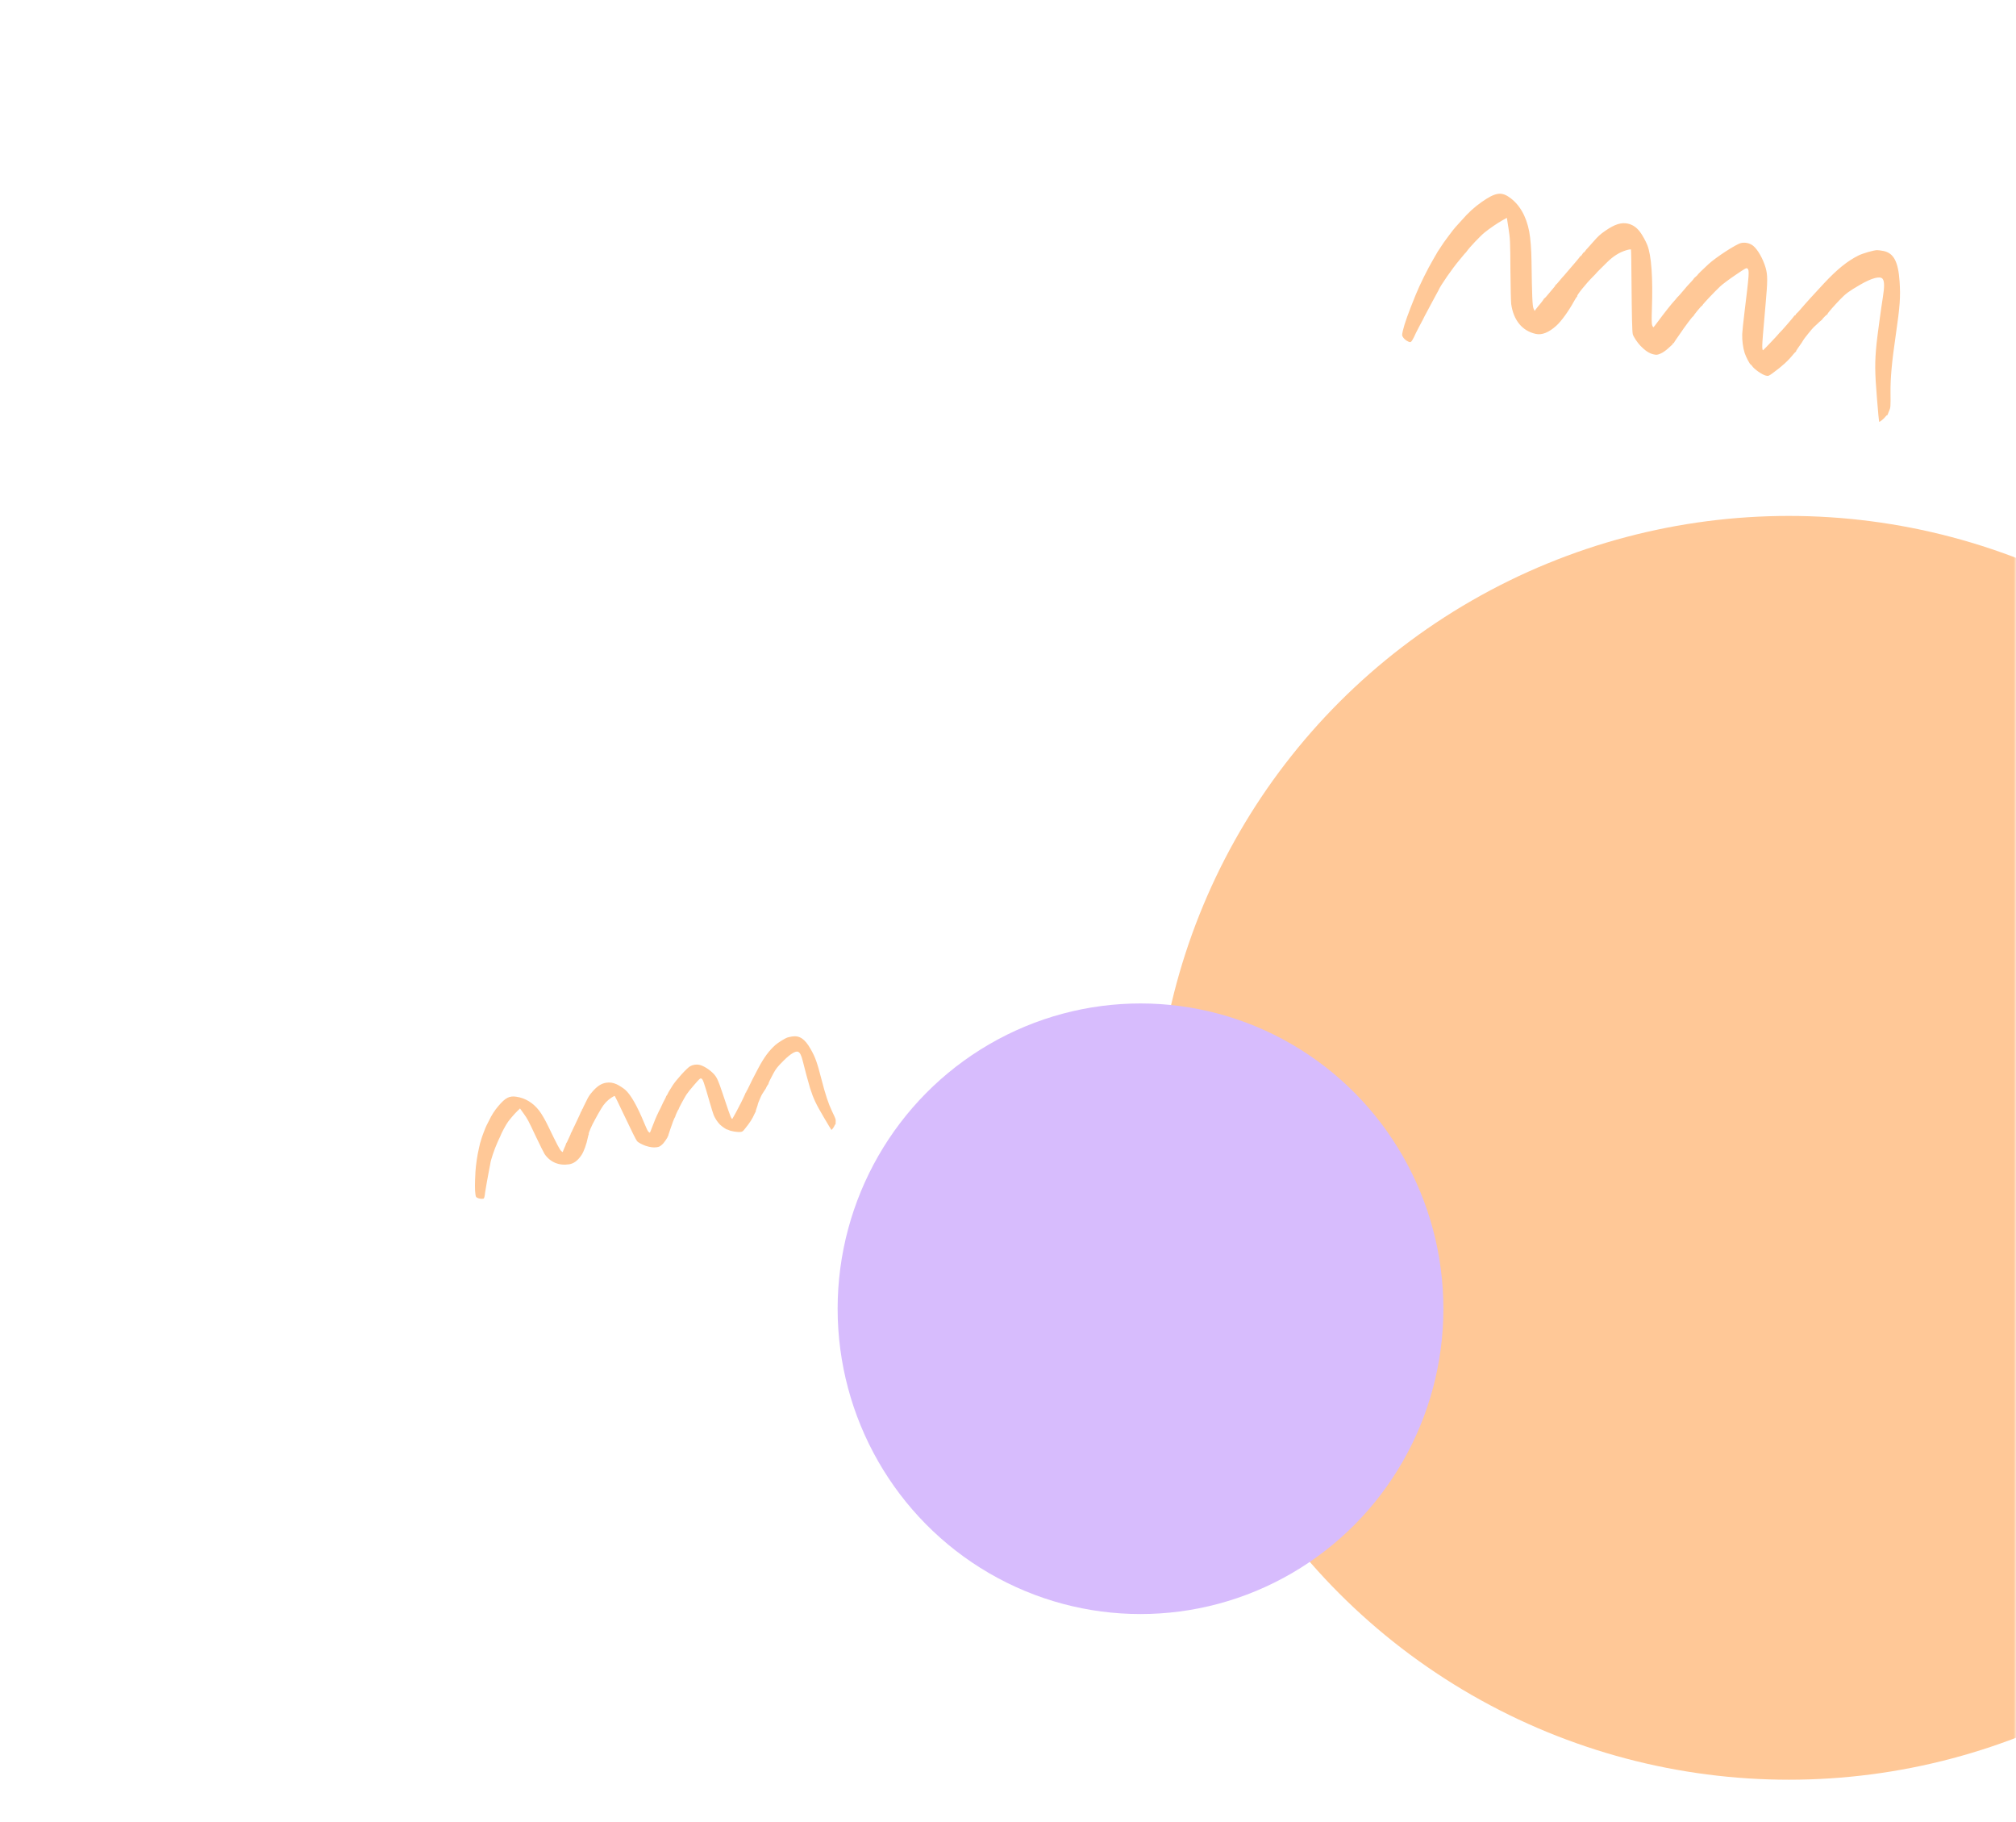 <svg width="426" height="385" viewBox="0 0 426 385" fill="none" xmlns="http://www.w3.org/2000/svg">
<mask id="mask0_211_28" style="mask-type:alpha" maskUnits="userSpaceOnUse" x="0" y="-2" width="426" height="387">
<rect y="-2" width="426" height="387" fill="#C4C4C4"/>
</mask>
<g mask="url(#mask0_211_28)">
<ellipse cx="378" cy="242.5" rx="134" ry="133.5" fill="#FFC897" class="primary"/>
</g>
<ellipse cx="241" cy="276.5" rx="64" ry="64.5" fill="#D7BCFD" class="secondary"/>
<path d="M166.318 219.218C165.807 219.406 164.362 220.312 163.847 220.772C162.495 221.975 161.45 223.395 160.249 225.647C159.46 227.121 158.448 229.111 158.08 229.929C157.963 230.18 157.827 230.427 157.772 230.489C157.718 230.552 157.686 230.643 157.694 230.696C157.702 230.749 157.674 230.8 157.62 230.808C157.575 230.815 157.536 230.86 157.543 230.905C157.555 230.981 156.4 233.405 156.304 233.498C156.281 233.525 156.209 233.652 156.157 233.792C156.079 233.999 154.859 236.246 154.752 236.379C154.69 236.451 154.527 236.227 154.369 235.855C154.183 235.418 153.838 234.429 152.7 231.022C151.778 228.241 151.475 227.581 150.796 226.861C149.945 225.967 148.667 225.161 147.776 224.964C147.142 224.828 146.382 224.945 145.819 225.273C145.138 225.665 142.884 228.15 142.138 229.314C141.57 230.202 141.083 231.023 141.092 231.083C141.097 231.114 141.017 231.25 140.911 231.391C140.804 231.532 140.726 231.676 140.731 231.706C140.736 231.744 140.62 231.995 140.477 232.258C140.327 232.53 140.171 232.826 140.13 232.918C139.519 234.24 139.387 234.517 139.347 234.554C139.315 234.582 139.259 234.692 139.212 234.808C139.175 234.922 139.107 235.073 139.062 235.142C138.777 235.668 138.136 237.212 137.651 238.522C137.505 238.941 137.349 239.292 137.313 239.297C137.277 239.303 137.146 239.222 137.028 239.115C136.88 238.983 136.6 238.412 136.144 237.293C134.637 233.631 133.247 231.203 132.088 230.216C131.666 229.853 130.763 229.277 130.291 229.07C129.553 228.733 128.842 228.633 128.09 228.748C127.044 228.909 126.163 229.488 125.123 230.705C124.548 231.369 124.32 231.73 123.919 232.577C123.642 233.156 123.397 233.644 123.374 233.671C123.342 233.7 123.281 233.841 123.238 233.98C123.188 234.127 123.125 234.254 123.089 234.259C123.044 234.266 122.982 234.4 122.951 234.552C122.92 234.705 122.849 234.84 122.804 234.847C122.759 234.854 122.728 234.89 122.735 234.935C122.745 234.996 122.437 235.673 121.359 237.945C121.303 238.062 121.247 238.172 121.224 238.199C121.2 238.226 121.085 238.485 120.957 238.784C120.829 239.084 120.688 239.354 120.639 239.393C120.59 239.431 120.576 239.464 120.612 239.459C120.648 239.453 120.578 239.651 120.458 239.887C120.34 240.13 120.134 240.574 120.006 240.873C119.878 241.173 119.737 241.443 119.695 241.473C119.654 241.503 119.626 241.554 119.63 241.584C119.646 241.628 119.363 242.348 119.193 242.669C119.152 242.761 119.065 242.969 119.007 243.126L118.905 243.413L118.605 243.188C118.314 242.968 117.679 241.752 115.823 237.904C115.19 236.587 114.467 235.338 113.918 234.63C112.65 232.991 110.993 231.979 109.092 231.704C107.639 231.485 106.799 231.917 105.327 233.652C104.505 234.618 103.928 235.507 103.29 236.833C103.045 237.322 102.821 237.768 102.791 237.811C102.657 238.011 101.72 240.487 101.697 240.7C101.685 240.741 101.632 240.928 101.577 241.107C101.513 241.288 101.459 241.467 101.448 241.516C101.445 241.555 101.321 242.063 101.191 242.643C100.858 244.047 100.541 246.209 100.467 247.573C100.332 250.026 100.329 251.434 100.462 252.299C100.551 252.876 100.565 252.905 100.873 253.067C101.212 253.248 101.821 253.333 102.146 253.244C102.321 253.194 102.426 252.805 102.514 251.89C102.525 251.787 102.594 251.341 102.681 250.893C102.871 249.869 102.858 249.964 102.889 249.687C102.905 249.553 102.935 249.392 102.952 249.328C102.97 249.263 102.992 249.166 102.994 249.119C103.011 248.992 103.051 248.776 103.228 247.847C103.307 247.408 103.415 246.863 103.455 246.647C103.494 246.423 103.541 246.191 103.558 246.126C103.576 246.061 103.603 245.94 103.601 245.87C103.655 245.209 104.502 242.685 105.107 241.38C105.244 241.079 105.408 240.719 105.461 240.587C105.513 240.447 105.584 240.319 105.608 240.292C105.64 240.264 105.693 240.131 105.737 240C105.924 239.435 106.936 237.562 107.369 236.982C107.883 236.281 108.786 235.249 109.312 234.74L109.886 234.186L110.05 234.417C110.142 234.542 110.436 234.964 110.715 235.348C111.486 236.434 111.588 236.62 113.232 240.105C114.087 241.909 114.919 243.568 115.075 243.809C116.267 245.545 118.126 246.323 120.288 245.975C121.263 245.825 122.131 245.163 122.888 244.013C123.385 243.26 123.944 241.713 124.221 240.302C124.277 240.014 124.361 239.729 124.398 239.669C124.444 239.615 124.455 239.567 124.429 239.571C124.241 239.6 125.077 237.66 125.7 236.593C125.874 236.294 126.018 236.039 126.014 236.016C126.011 235.993 126.183 235.687 126.394 235.328C126.596 234.978 126.893 234.466 127.053 234.201C127.633 233.21 128.349 232.447 129.24 231.874C129.564 231.661 129.863 231.522 129.904 231.547C129.954 231.578 130.756 233.219 131.682 235.19C133.538 239.101 134.401 240.841 134.636 241.116C134.838 241.357 135.746 241.846 136.412 242.07C137.348 242.377 138.068 242.476 138.722 242.383C139.258 242.301 139.353 242.263 139.769 241.934C140.047 241.713 140.373 241.336 140.595 240.991C140.801 240.664 141.001 240.361 141.039 240.309C141.075 240.249 141.084 240.185 141.054 240.167C141.014 240.149 141.038 240.122 141.091 240.114C141.154 240.105 141.193 240.06 141.186 240.014C141.18 239.976 141.244 239.741 141.328 239.51C141.41 239.272 141.555 238.846 141.647 238.552C141.923 237.67 142.511 236.134 142.601 236.066C142.651 236.035 142.68 235.984 142.666 235.955C142.636 235.874 143.281 234.415 143.361 234.402C143.397 234.397 143.426 234.346 143.417 234.293C143.4 234.179 144.481 232.163 145.039 231.268C145.26 230.916 145.995 229.987 146.682 229.212C147.818 227.911 147.929 227.8 148.138 227.846C148.517 227.935 148.676 228.369 149.98 232.917C150.316 234.085 150.693 235.286 150.812 235.587C151.117 236.317 151.653 237.12 152.17 237.624C152.578 238.019 153.538 238.664 153.681 238.642C153.726 238.635 153.843 238.68 153.951 238.733C154.422 238.995 155.914 239.231 156.513 239.139C156.898 239.08 156.947 239.041 157.379 238.516C158.419 237.245 159.002 236.339 159.427 235.349C159.514 235.141 159.63 234.944 159.67 234.907C159.719 234.868 159.723 234.837 159.688 234.842C159.652 234.848 159.708 234.621 159.811 234.333C160.016 233.766 160.17 233.276 160.16 233.215C160.146 233.124 160.921 231.318 161.044 231.167C161.113 231.079 161.26 230.846 161.376 230.65C161.485 230.462 161.64 230.22 161.724 230.114C161.809 230.008 161.875 229.904 161.872 229.882C161.861 229.813 162.249 229.124 162.326 229.089C162.36 229.068 162.378 229.011 162.373 228.973C162.355 228.859 162.896 227.734 163.454 226.724C163.983 225.756 164.337 225.321 165.631 224.034C167.012 222.655 168.143 221.976 168.665 222.214C169.059 222.395 169.353 222.994 169.656 224.253C169.951 225.514 170.905 229.035 171.174 229.887C171.882 232.11 172.401 233.219 174.158 236.189C174.952 237.544 175.639 238.674 175.679 238.699C175.761 238.756 176.254 238.089 176.368 237.761C176.414 237.645 176.481 237.541 176.525 237.535C176.561 237.529 176.585 237.502 176.57 237.466C176.556 237.437 176.568 237.217 176.587 236.981C176.633 236.508 176.6 236.412 175.831 234.805C175.048 233.169 174.418 231.276 173.569 227.964C172.656 224.413 172.276 223.368 171.306 221.652C170.064 219.465 168.951 218.72 167.335 218.984C166.969 219.048 166.509 219.15 166.318 219.218Z" fill="#FFC897" class="primary"/>
<path d="M396.63 52.848C395.892 52.869 393.591 53.531 392.693 53.986C390.336 55.172 388.236 56.873 385.469 59.82C383.654 61.747 381.269 64.378 380.347 65.485C380.06 65.823 379.751 66.143 379.648 66.214C379.545 66.284 379.454 66.412 379.434 66.501C379.414 66.591 379.349 66.657 379.278 66.641C379.219 66.627 379.145 66.678 379.128 66.754C379.099 66.882 376.289 70.129 376.119 70.224C376.074 70.254 375.913 70.419 375.769 70.615C375.555 70.903 372.767 73.832 372.558 73.986C372.441 74.067 372.367 73.62 372.385 72.939C372.404 72.138 372.543 70.369 373.082 64.3C373.529 59.351 373.532 58.129 373.105 56.609C372.564 54.714 371.446 52.729 370.459 51.928C369.753 51.365 368.748 51.138 367.866 51.355C366.801 51.611 362.6 54.355 361.016 55.81C359.808 56.921 358.738 57.968 358.715 58.07C358.703 58.121 358.527 58.297 358.315 58.464C358.103 58.63 357.924 58.818 357.913 58.87C357.898 58.933 357.61 59.271 357.284 59.614C356.944 59.967 356.582 60.355 356.48 60.48C354.971 62.261 354.651 62.631 354.58 62.669C354.524 62.697 354.392 62.842 354.269 63.002C354.157 63.164 353.987 63.368 353.893 63.454C353.241 64.139 351.568 66.259 350.222 68.09C349.802 68.681 349.409 69.156 349.362 69.145C349.314 69.134 349.198 68.933 349.114 68.7C349.007 68.407 348.986 67.341 349.062 65.303C349.291 58.626 348.96 53.985 348.092 51.774C347.778 50.965 346.991 49.551 346.527 48.963C345.808 48.021 344.987 47.473 343.994 47.248C342.61 46.935 341.192 47.38 339.214 48.76C338.125 49.508 337.637 49.961 336.659 51.097C335.987 51.872 335.405 52.519 335.361 52.55C335.305 52.577 335.15 52.77 335.018 52.969C334.871 53.177 334.721 53.345 334.674 53.334C334.615 53.321 334.462 53.501 334.337 53.728C334.211 53.955 334.046 54.133 333.987 54.119C333.928 54.106 333.869 54.146 333.852 54.223C333.829 54.325 333.062 55.24 330.435 58.285C330.3 58.443 330.167 58.588 330.123 58.618C330.079 58.648 329.789 58.999 329.46 59.408C329.131 59.818 328.802 60.173 328.72 60.208C328.637 60.243 328.602 60.289 328.649 60.3C328.697 60.31 328.497 60.587 328.215 60.9C327.93 61.225 327.423 61.822 327.094 62.231C326.765 62.64 326.436 62.996 326.368 63.021C326.301 63.046 326.236 63.112 326.224 63.163C326.219 63.242 325.459 64.239 325.065 64.66C324.963 64.785 324.737 65.069 324.575 65.288L324.285 65.693L324.043 65.168C323.81 64.659 323.719 62.368 323.623 55.201C323.593 52.75 323.413 50.359 323.14 48.927C322.509 45.615 321.04 43.094 318.85 41.618C317.181 40.475 315.898 40.709 313.09 42.68C311.525 43.777 310.305 44.884 308.76 46.657C308.179 47.305 307.647 47.896 307.585 47.95C307.306 48.195 304.736 51.644 304.587 51.973C304.549 52.031 304.376 52.301 304.206 52.558C304.025 52.812 303.855 53.069 303.814 53.141C303.787 53.202 303.345 53.948 302.853 54.804C301.641 56.867 300.016 60.153 299.147 62.293C297.58 66.143 296.774 68.392 296.444 69.848C296.225 70.819 296.225 70.873 296.514 71.301C296.829 71.775 297.531 72.243 297.984 72.278C298.229 72.293 298.58 71.728 299.211 70.312C299.284 70.154 299.623 69.479 299.986 68.809C300.805 67.275 300.735 67.42 300.931 66.994C301.027 66.788 301.156 66.548 301.214 66.454C301.273 66.36 301.355 66.217 301.384 66.143C301.478 65.95 301.65 65.626 302.399 64.237C302.747 63.577 303.192 62.764 303.365 62.441C303.54 62.105 303.73 61.758 303.789 61.664C303.848 61.57 303.95 61.391 303.988 61.279C304.432 60.251 306.918 56.676 308.409 54.918C308.75 54.512 309.158 54.026 309.299 53.843C309.442 53.648 309.604 53.483 309.648 53.452C309.704 53.425 309.845 53.242 309.974 53.056C310.528 52.255 312.846 49.81 313.711 49.119C314.746 48.279 316.45 47.12 317.389 46.593L318.414 46.019L318.485 46.478C318.527 46.73 318.65 47.563 318.775 48.33C319.107 50.487 319.127 50.841 319.169 57.31C319.195 60.66 319.275 63.768 319.331 64.237C319.812 67.663 321.663 69.922 324.531 70.543C325.82 70.834 327.27 70.249 328.861 68.822C329.905 67.89 331.477 65.72 332.624 63.615C332.858 63.185 333.124 62.775 333.204 62.699C333.292 62.638 333.333 62.567 333.298 62.559C333.049 62.503 335.189 59.857 336.567 58.49C336.952 58.107 337.275 57.777 337.284 57.739C337.292 57.7 337.68 57.304 338.144 56.845C338.594 56.396 339.252 55.739 339.602 55.402C340.883 54.133 342.202 53.303 343.629 52.874C344.151 52.71 344.6 52.65 344.636 52.712C344.68 52.789 344.734 55.85 344.753 59.508C344.813 66.774 344.886 70.027 345.019 70.594C345.131 71.09 345.973 72.368 346.668 73.089C347.647 74.09 348.48 74.64 349.34 74.848C350.05 75.009 350.189 75 350.89 74.702C351.359 74.499 351.977 74.074 352.447 73.644C352.888 73.233 353.309 72.858 353.385 72.794C353.464 72.718 353.511 72.621 353.484 72.575C353.446 72.526 353.49 72.496 353.561 72.512C353.644 72.531 353.717 72.48 353.734 72.403C353.749 72.34 353.963 71.998 354.197 71.675C354.435 71.34 354.857 70.737 355.139 70.317C355.983 69.057 357.584 66.921 357.735 66.861C357.814 66.839 357.879 66.773 357.879 66.719C357.887 66.573 359.516 64.591 359.622 64.615C359.67 64.626 359.734 64.559 359.754 64.47C359.798 64.278 362.283 61.644 363.482 60.518C363.955 60.074 365.394 58.989 366.683 58.126C368.829 56.663 369.029 56.547 369.26 56.734C369.679 57.084 369.626 57.864 368.642 65.848C368.39 67.9 368.17 70.026 368.146 70.571C368.106 71.905 368.309 73.482 368.66 74.569C368.939 75.424 369.756 76.979 369.945 77.021C370.004 77.035 370.123 77.169 370.227 77.314C370.659 77.989 372.366 79.18 373.158 79.359C373.667 79.474 373.75 79.439 374.582 78.835C376.592 77.369 377.83 76.238 378.918 74.886C379.144 74.602 379.4 74.35 379.471 74.313C379.553 74.278 379.577 74.229 379.529 74.219C379.482 74.208 379.681 73.877 379.971 73.472C380.549 72.676 381.018 71.976 381.041 71.874C381.076 71.721 383.063 69.255 383.301 69.081C383.437 68.977 383.751 68.686 384.007 68.435C384.248 68.194 384.577 67.892 384.742 67.768C384.906 67.644 385.048 67.515 385.056 67.477C385.082 67.362 385.955 66.471 386.07 66.457C386.123 66.442 386.179 66.36 386.193 66.296C386.237 66.105 387.546 64.601 388.812 63.289C390.017 62.03 390.702 61.527 393.035 60.174C395.526 58.722 397.31 58.253 397.818 58.919C398.202 59.422 398.222 60.541 397.879 62.72C397.524 64.896 396.693 71.047 396.538 72.557C396.145 76.497 396.152 78.554 396.627 84.262C396.835 86.861 397.038 89.042 397.074 89.104C397.143 89.24 398.131 88.443 398.459 87.98C398.582 87.82 398.724 87.69 398.783 87.704C398.83 87.714 398.874 87.684 398.877 87.618C398.877 87.564 399.017 87.219 399.174 86.852C399.501 86.12 399.515 85.949 399.482 82.96C399.449 79.917 399.751 76.547 400.593 70.787C401.492 64.611 401.618 62.732 401.401 59.46C401.114 55.285 400.165 53.486 398.019 53.027C397.531 52.931 396.905 52.843 396.63 52.848Z" fill="#FFC897" class="primary"/>
</svg>
